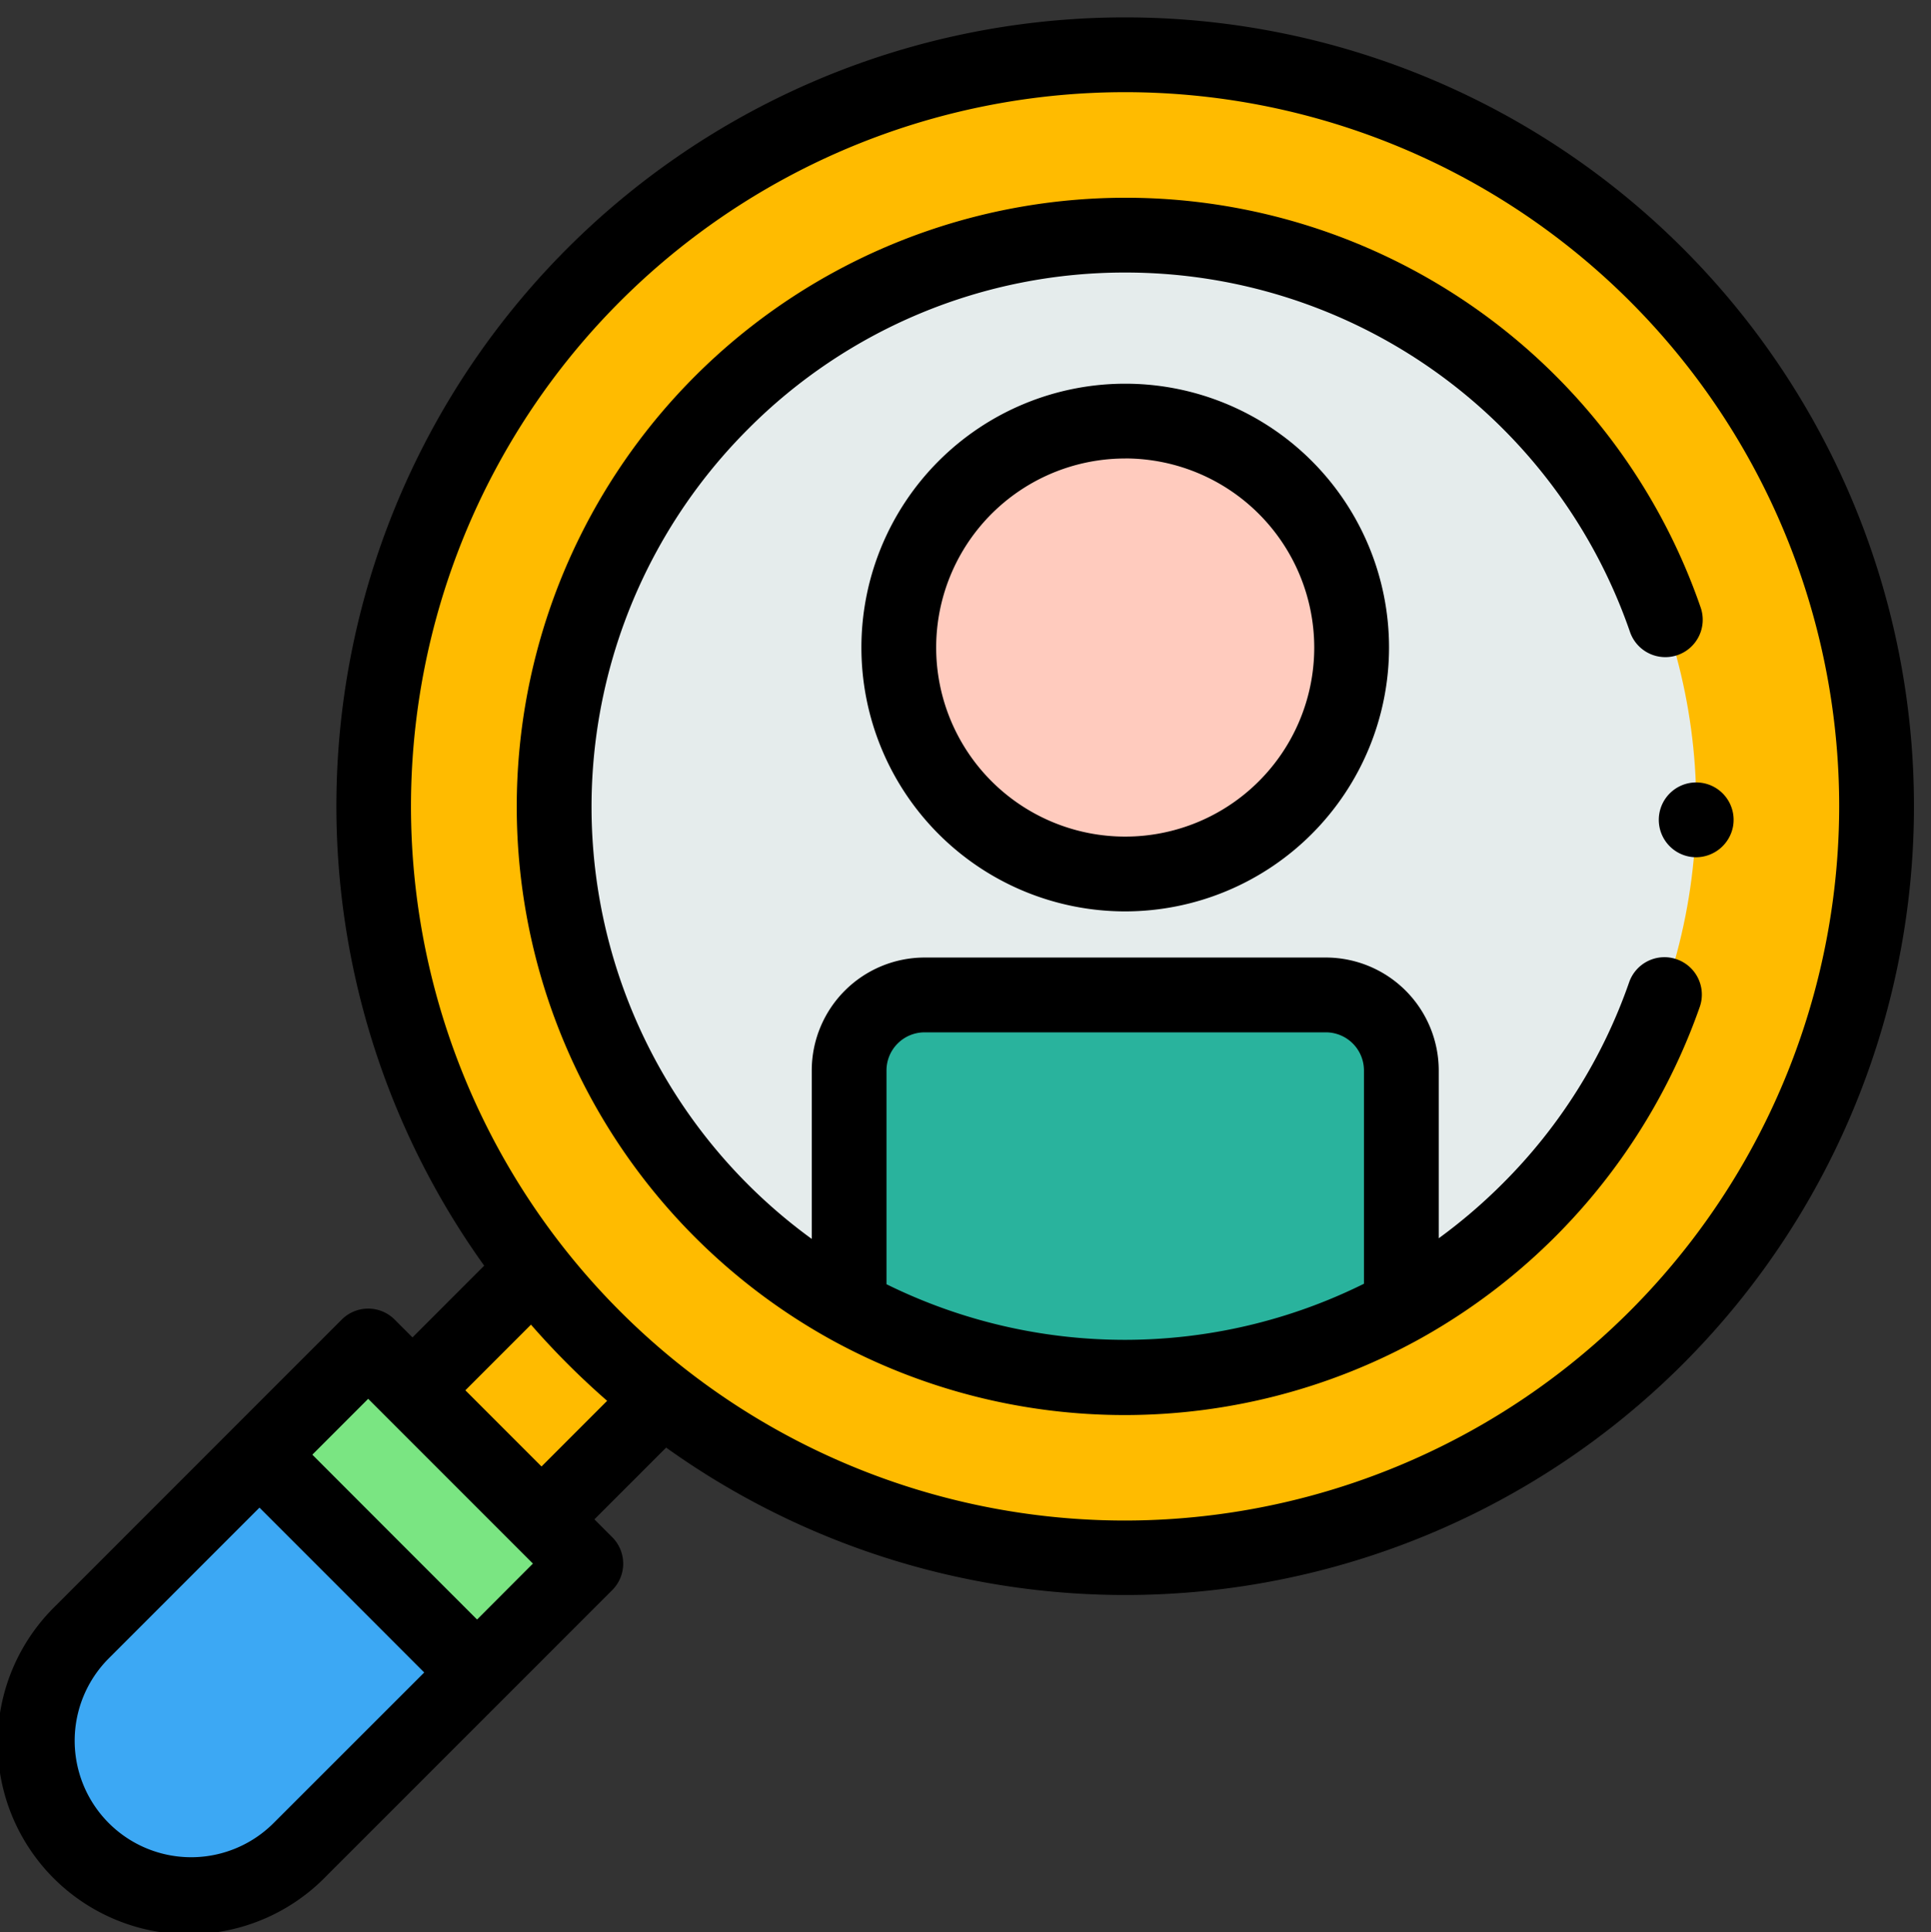 <svg xmlns="http://www.w3.org/2000/svg" width="109.954" height="110" viewBox="0 0 109.954 110">
  <rect x="0" y="0" width="109.954" height="110" fill="#333333" stroke="none"/>
  <g id="lupa" transform="translate(-0.013 0.99)">
    <g id="Grupo_56697" data-name="Grupo 56697">
      <g id="Grupo_56683" data-name="Grupo 56683">
        <g id="Grupo_56682" data-name="Grupo 56682">
          <path id="Trazado_143713" data-name="Trazado 143713" d="M30.079,71.587,23.5,78.166l7.347,7.348,6.579-6.58" fill="#fb0"/>
        </g>
      </g>
      <g id="Grupo_56684" data-name="Grupo 56684">
        <ellipse id="Elipse_4266" data-name="Elipse 4266" cx="42.785" cy="42.791" rx="42.785" ry="42.791" transform="translate(21.297 2.129)" fill="#fb0"/>
      </g>
      <g id="Grupo_56696" data-name="Grupo 56696">
        <g id="Grupo_56690" data-name="Grupo 56690">
          <g id="Grupo_56689" data-name="Grupo 56689">
            <g id="Grupo_56686" data-name="Grupo 56686">
              <g id="Grupo_56685" data-name="Grupo 56685">
                <ellipse id="Elipse_4267" data-name="Elipse 4267" cx="32.538" cy="32.506" rx="32.538" ry="32.506" transform="translate(18.191 48.013) rotate(-48.852)" fill="#e5ecec"/>
              </g>
            </g>
            <g id="Grupo_56688" data-name="Grupo 56688">
              <g id="Grupo_56687" data-name="Grupo 56687">
                <path id="Trazado_143714" data-name="Trazado 143714" d="M96.6,47.818a2.13,2.13,0,1,1,2.093-1.748A2.151,2.151,0,0,1,96.6,47.818Z"/>
              </g>
            </g>
          </g>
        </g>
        <g id="Grupo_56695" data-name="Grupo 56695">
          <g id="Grupo_56693" data-name="Grupo 56693">
            <g id="Grupo_56691" data-name="Grupo 56691">
              <ellipse id="Elipse_4268" data-name="Elipse 4268" cx="12.893" cy="12.892" rx="12.893" ry="12.892" transform="matrix(0.002, -1, 1, 0.002, 51.197, 48.758)" fill="#ffcbbe"/>
            </g>
            <g id="Grupo_56692" data-name="Grupo 56692">
              <path id="Trazado_143715" data-name="Trazado 143715" d="M64.086,50.9A15.022,15.022,0,1,1,79.107,35.875,15.038,15.038,0,0,1,64.086,50.9Zm0-25.786A10.764,10.764,0,1,0,74.848,35.875,10.775,10.775,0,0,0,64.086,25.111Z"/>
            </g>
          </g>
          <g id="Grupo_56694" data-name="Grupo 56694">
            <path id="Trazado_143716" data-name="Trazado 143716" d="M79.808,59.955V73.389a32.585,32.585,0,0,1-31.443.032V59.956a4.3,4.3,0,0,1,4.3-4.3H75.51A4.3,4.3,0,0,1,79.808,59.955Z" fill="#29b39d"/>
          </g>
        </g>
      </g>
    </g>
    <g id="Grupo_56702" data-name="Grupo 56702">
      <g id="Grupo_56698" data-name="Grupo 56698">
        <path id="Trazado_143717" data-name="Trazado 143717" d="M14.787,81.837,4.7,91.922a8.762,8.762,0,0,0,12.391,12.392L27.178,94.229Z" fill="#3ca8f4"/>
      </g>
      <g id="Grupo_56701" data-name="Grupo 56701">
        <g id="Grupo_56699" data-name="Grupo 56699">
          <path id="Trazado_143718" data-name="Trazado 143718" d="M19.7,76.163h8.755V93.685H19.7Z" transform="translate(-53.004 41.898) rotate(-45)" fill="#7ae582"/>
        </g>
        <g id="Grupo_56700" data-name="Grupo 56700">
          <path id="Trazado_143719" data-name="Trazado 143719" d="M95.491,53.627a2.128,2.128,0,0,0-2.712,1.309,30.171,30.171,0,0,1-7.214,11.47,30.7,30.7,0,0,1-3.628,3.105V59.955a6.435,6.435,0,0,0-6.427-6.428H52.662a6.434,6.434,0,0,0-6.427,6.428v9.593a30.405,30.405,0,0,1-3.628-46.107,30.222,30.222,0,0,1,21.5-8.914h.015a30.378,30.378,0,0,1,28.7,20.447,2.129,2.129,0,1,0,4.026-1.386,34.637,34.637,0,0,0-32.73-23.319H64.1A34.671,34.671,0,0,0,47.336,75.284h0a34.691,34.691,0,0,0,16.717,4.292h.034a34.732,34.732,0,0,0,16.748-4.324h0A34.817,34.817,0,0,0,96.8,56.339a2.128,2.128,0,0,0-1.308-2.711Zm-45,18.506V59.955a2.171,2.171,0,0,1,2.169-2.169H75.51a2.171,2.171,0,0,1,2.169,2.169V72.1a30.647,30.647,0,0,1-27.185.029Z"/>
          <path id="Trazado_143720" data-name="Trazado 143720" d="M64.083,0a44.9,44.9,0,0,0-36.5,71.071L23.5,75.155l-1.016-1.016a2.13,2.13,0,0,0-3.011,0l-6.191,6.192,0,0L3.2,90.417a10.891,10.891,0,1,0,15.4,15.4L28.684,95.734h0l6.191-6.192a2.129,2.129,0,0,0,0-3.011l-1.016-1.016,4.085-4.086A44.911,44.911,0,1,0,64.083,0ZM15.588,102.809a6.633,6.633,0,0,1-9.379-9.382l8.579-8.58,4.685,4.686,4.695,4.7Zm11.59-11.591-4.685-4.686-4.695-4.7,3.18-3.181,9.38,9.381Zm3.67-8.714L28.68,80.336l-2.169-2.17,3.736-3.737a45.319,45.319,0,0,0,4.337,4.337Zm33.235,3.078A40.662,40.662,0,1,1,104.739,44.92,40.705,40.705,0,0,1,64.083,85.582Z"/>
        </g>
      </g>
    </g>
  </g>
</svg>
